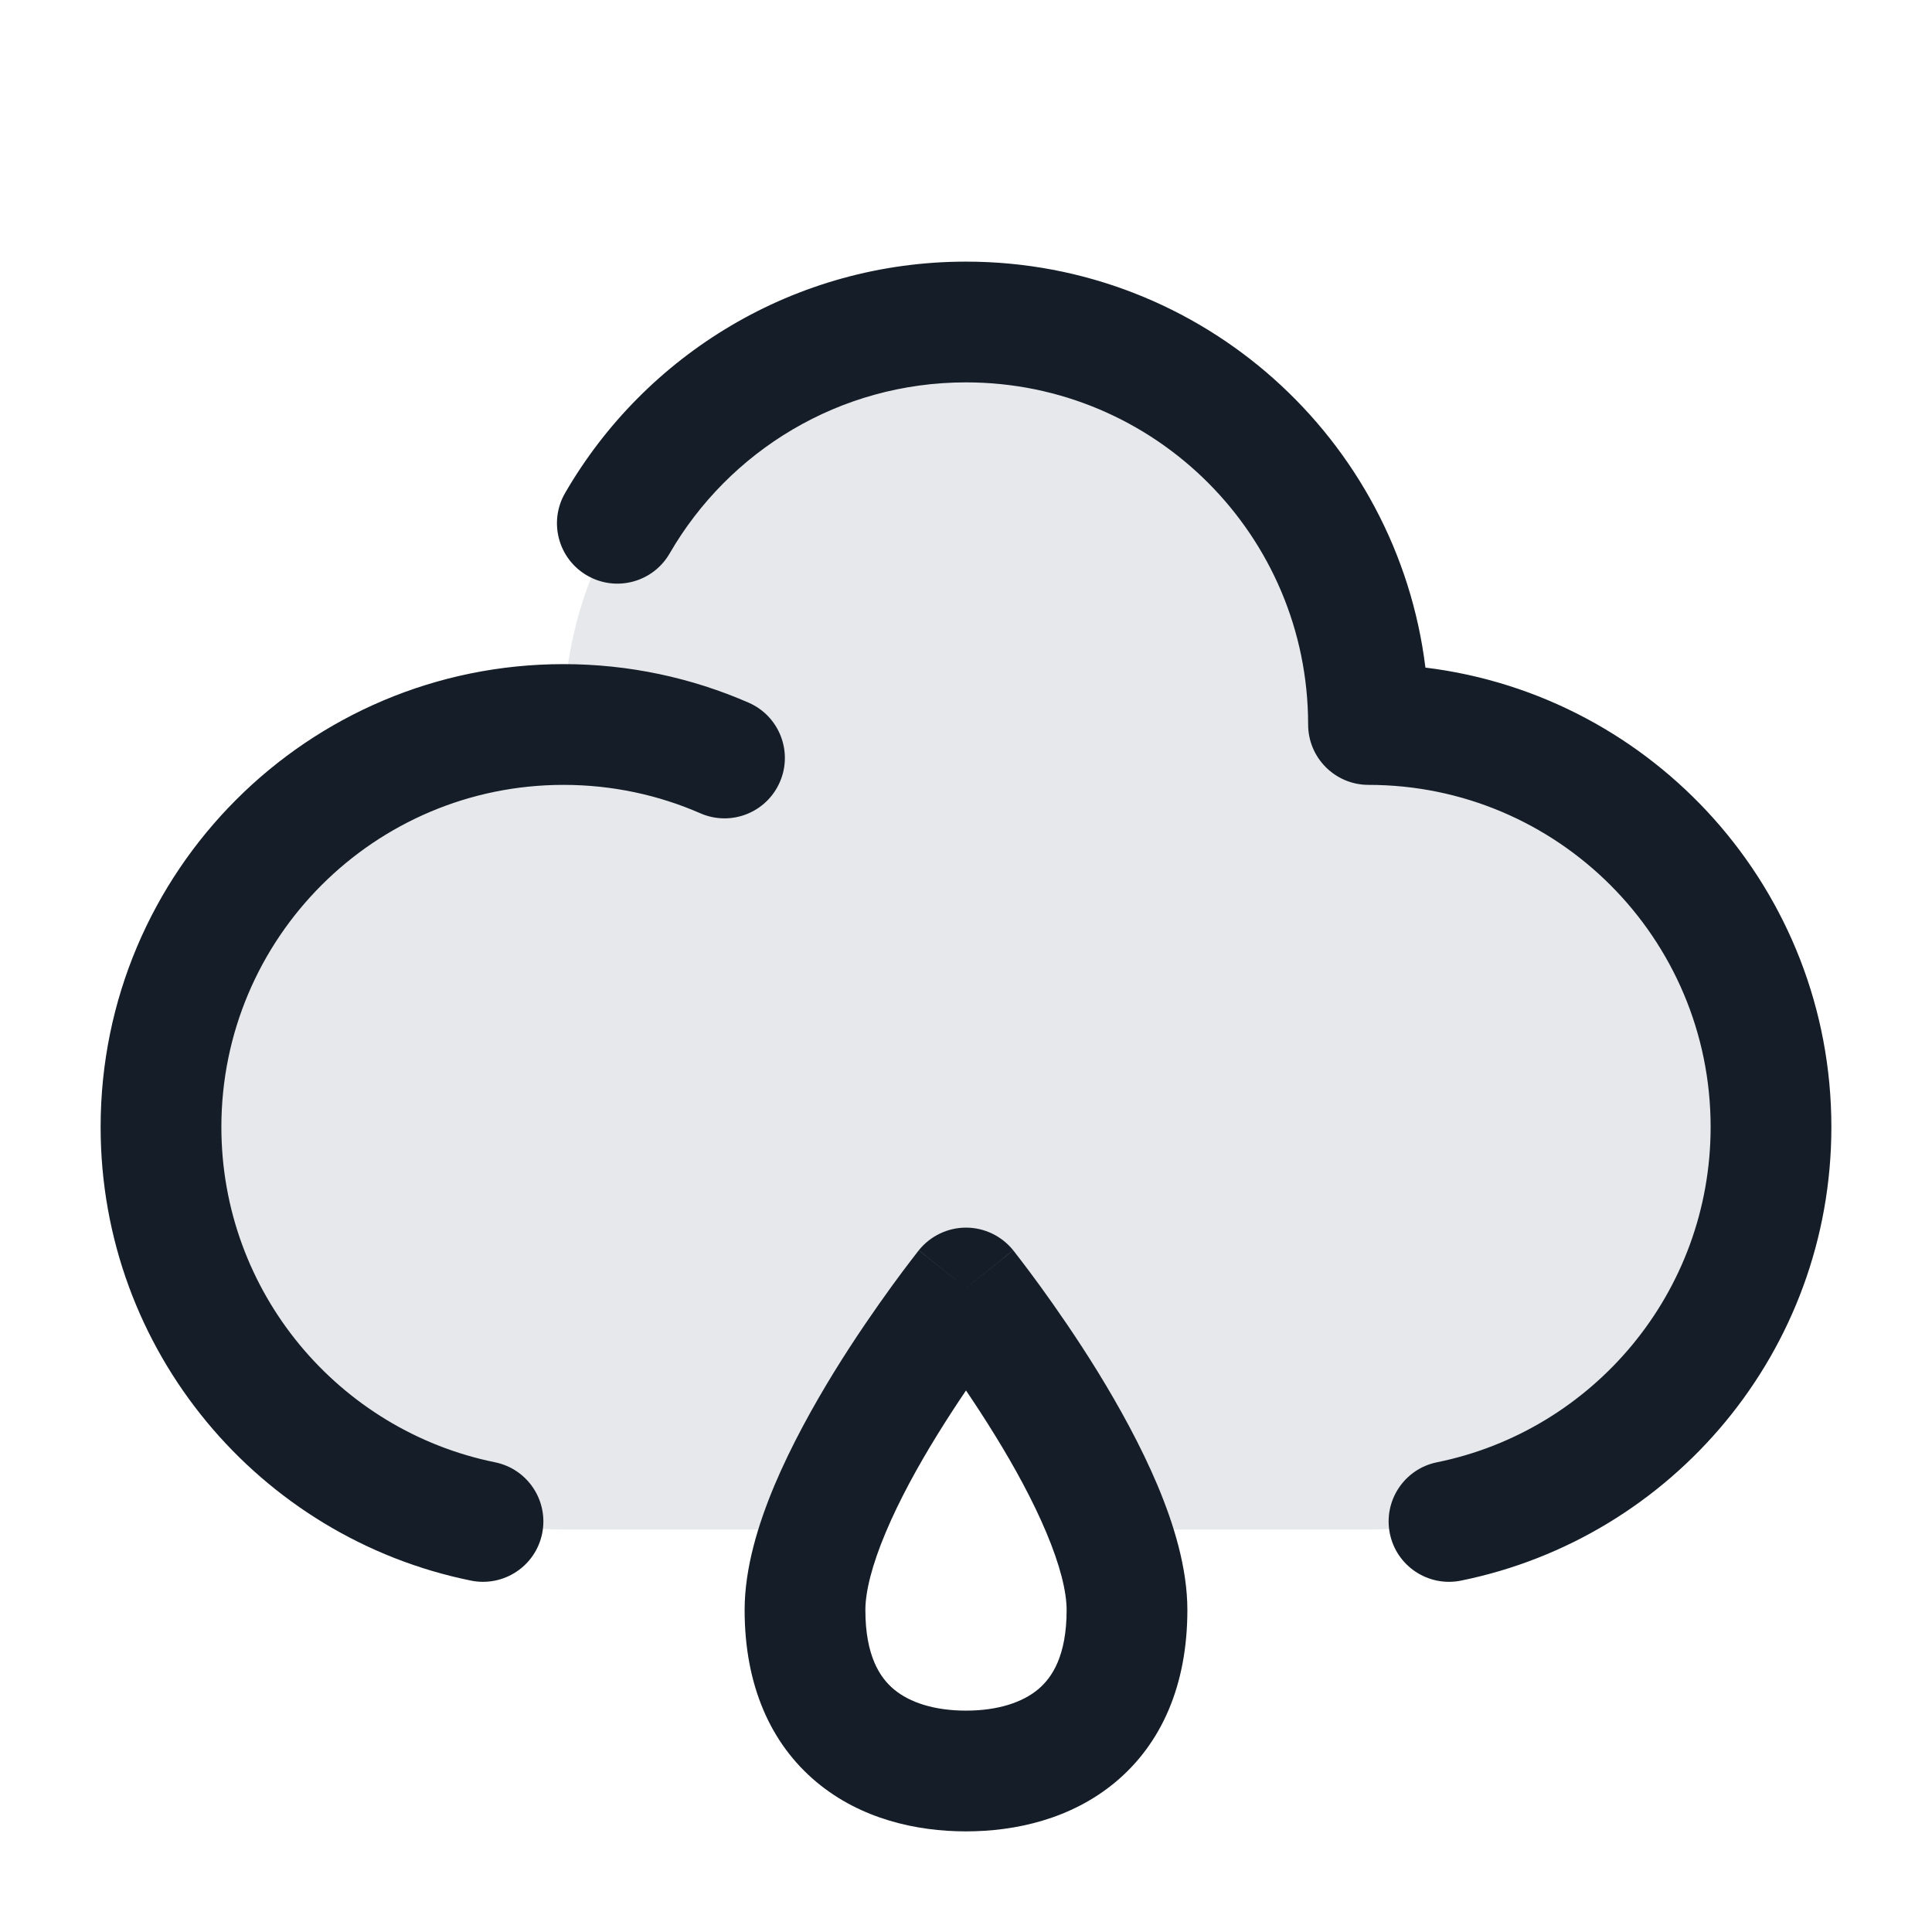 <svg xmlns="http://www.w3.org/2000/svg" viewBox="0 0 24 24">
  <defs/>
  <path fill="#636F7E" opacity="0.16" d="M7,9 C7,6.239 9.239,4 12,4 C14.761,4 17,6.239 17,9 C19.761,9 22,11.239 22,14 C22,16.761 19.761,19 17,19 L13.789,19 C13.275,17.594 12,16 12,16 C12,16 10.725,17.594 10.211,19 L7,19 C4.239,19 2,16.761 2,14 C2,11.239 4.239,9 7,9 Z"/>
  <path fill="#151E28" d="M8.318,6.876 C8.111,7.234 7.652,7.357 7.293,7.149 C6.935,6.942 6.812,6.483 7.02,6.124 C8.013,4.408 9.871,3.25 12,3.25 C14.936,3.25 17.358,5.451 17.707,8.293 C20.549,8.641 22.75,11.064 22.75,14 C22.75,16.783 20.774,19.102 18.149,19.635 C17.743,19.717 17.347,19.455 17.265,19.049 C17.183,18.643 17.445,18.247 17.851,18.165 C19.79,17.771 21.25,16.055 21.25,14 C21.25,11.653 19.347,9.75 17,9.75 C16.586,9.75 16.25,9.414 16.25,9 C16.25,6.653 14.347,4.75 12,4.75 C10.428,4.75 9.054,5.603 8.318,6.876 Z M12,16 C12.586,15.532 12.586,15.532 12.586,15.532 L12.586,15.532 L12.587,15.533 L12.588,15.535 L12.594,15.541 L12.613,15.566 C12.629,15.586 12.652,15.616 12.681,15.654 C12.739,15.73 12.821,15.838 12.919,15.973 C13.114,16.242 13.376,16.617 13.639,17.044 C13.9,17.469 14.171,17.958 14.379,18.451 C14.581,18.932 14.75,19.478 14.75,20 C14.75,20.93 14.431,21.659 13.855,22.139 C13.303,22.599 12.611,22.75 12,22.75 C11.389,22.75 10.697,22.599 10.145,22.139 C9.569,21.659 9.25,20.93 9.25,20 C9.25,19.478 9.419,18.932 9.621,18.451 C9.829,17.958 10.1,17.469 10.361,17.044 C10.624,16.617 10.886,16.242 11.081,15.973 C11.179,15.838 11.261,15.73 11.319,15.654 C11.348,15.616 11.371,15.586 11.387,15.566 L11.406,15.541 L11.412,15.535 L11.413,15.533 L11.414,15.532 L11.414,15.532 C11.414,15.532 11.415,15.532 11.994,15.995 L11.414,15.531 C11.557,15.354 11.772,15.25 12,15.25 C12.228,15.25 12.443,15.354 12.586,15.531 Z M2.75,14 C2.75,16.055 4.21,17.771 6.149,18.165 C6.555,18.247 6.817,18.643 6.735,19.049 C6.653,19.455 6.257,19.717 5.851,19.635 C3.226,19.102 1.25,16.783 1.25,14 C1.25,10.824 3.824,8.25 7,8.25 C7.816,8.25 8.595,8.421 9.3,8.729 C9.68,8.895 9.853,9.337 9.687,9.716 C9.521,10.096 9.079,10.269 8.7,10.103 C8.18,9.876 7.606,9.75 7,9.75 C4.653,9.75 2.75,11.653 2.75,14 Z M11.639,17.831 C11.4,18.218 11.171,18.636 11.004,19.033 C10.831,19.443 10.75,19.772 10.75,20 C10.75,20.57 10.931,20.841 11.105,20.986 C11.303,21.151 11.611,21.25 12,21.25 C12.389,21.25 12.697,21.151 12.895,20.986 C13.069,20.841 13.25,20.57 13.25,20 C13.25,19.772 13.169,19.443 12.996,19.033 C12.829,18.636 12.6,18.218 12.361,17.831 C12.238,17.631 12.115,17.443 12,17.273 C11.885,17.443 11.762,17.631 11.639,17.831 Z"/>
</svg>


